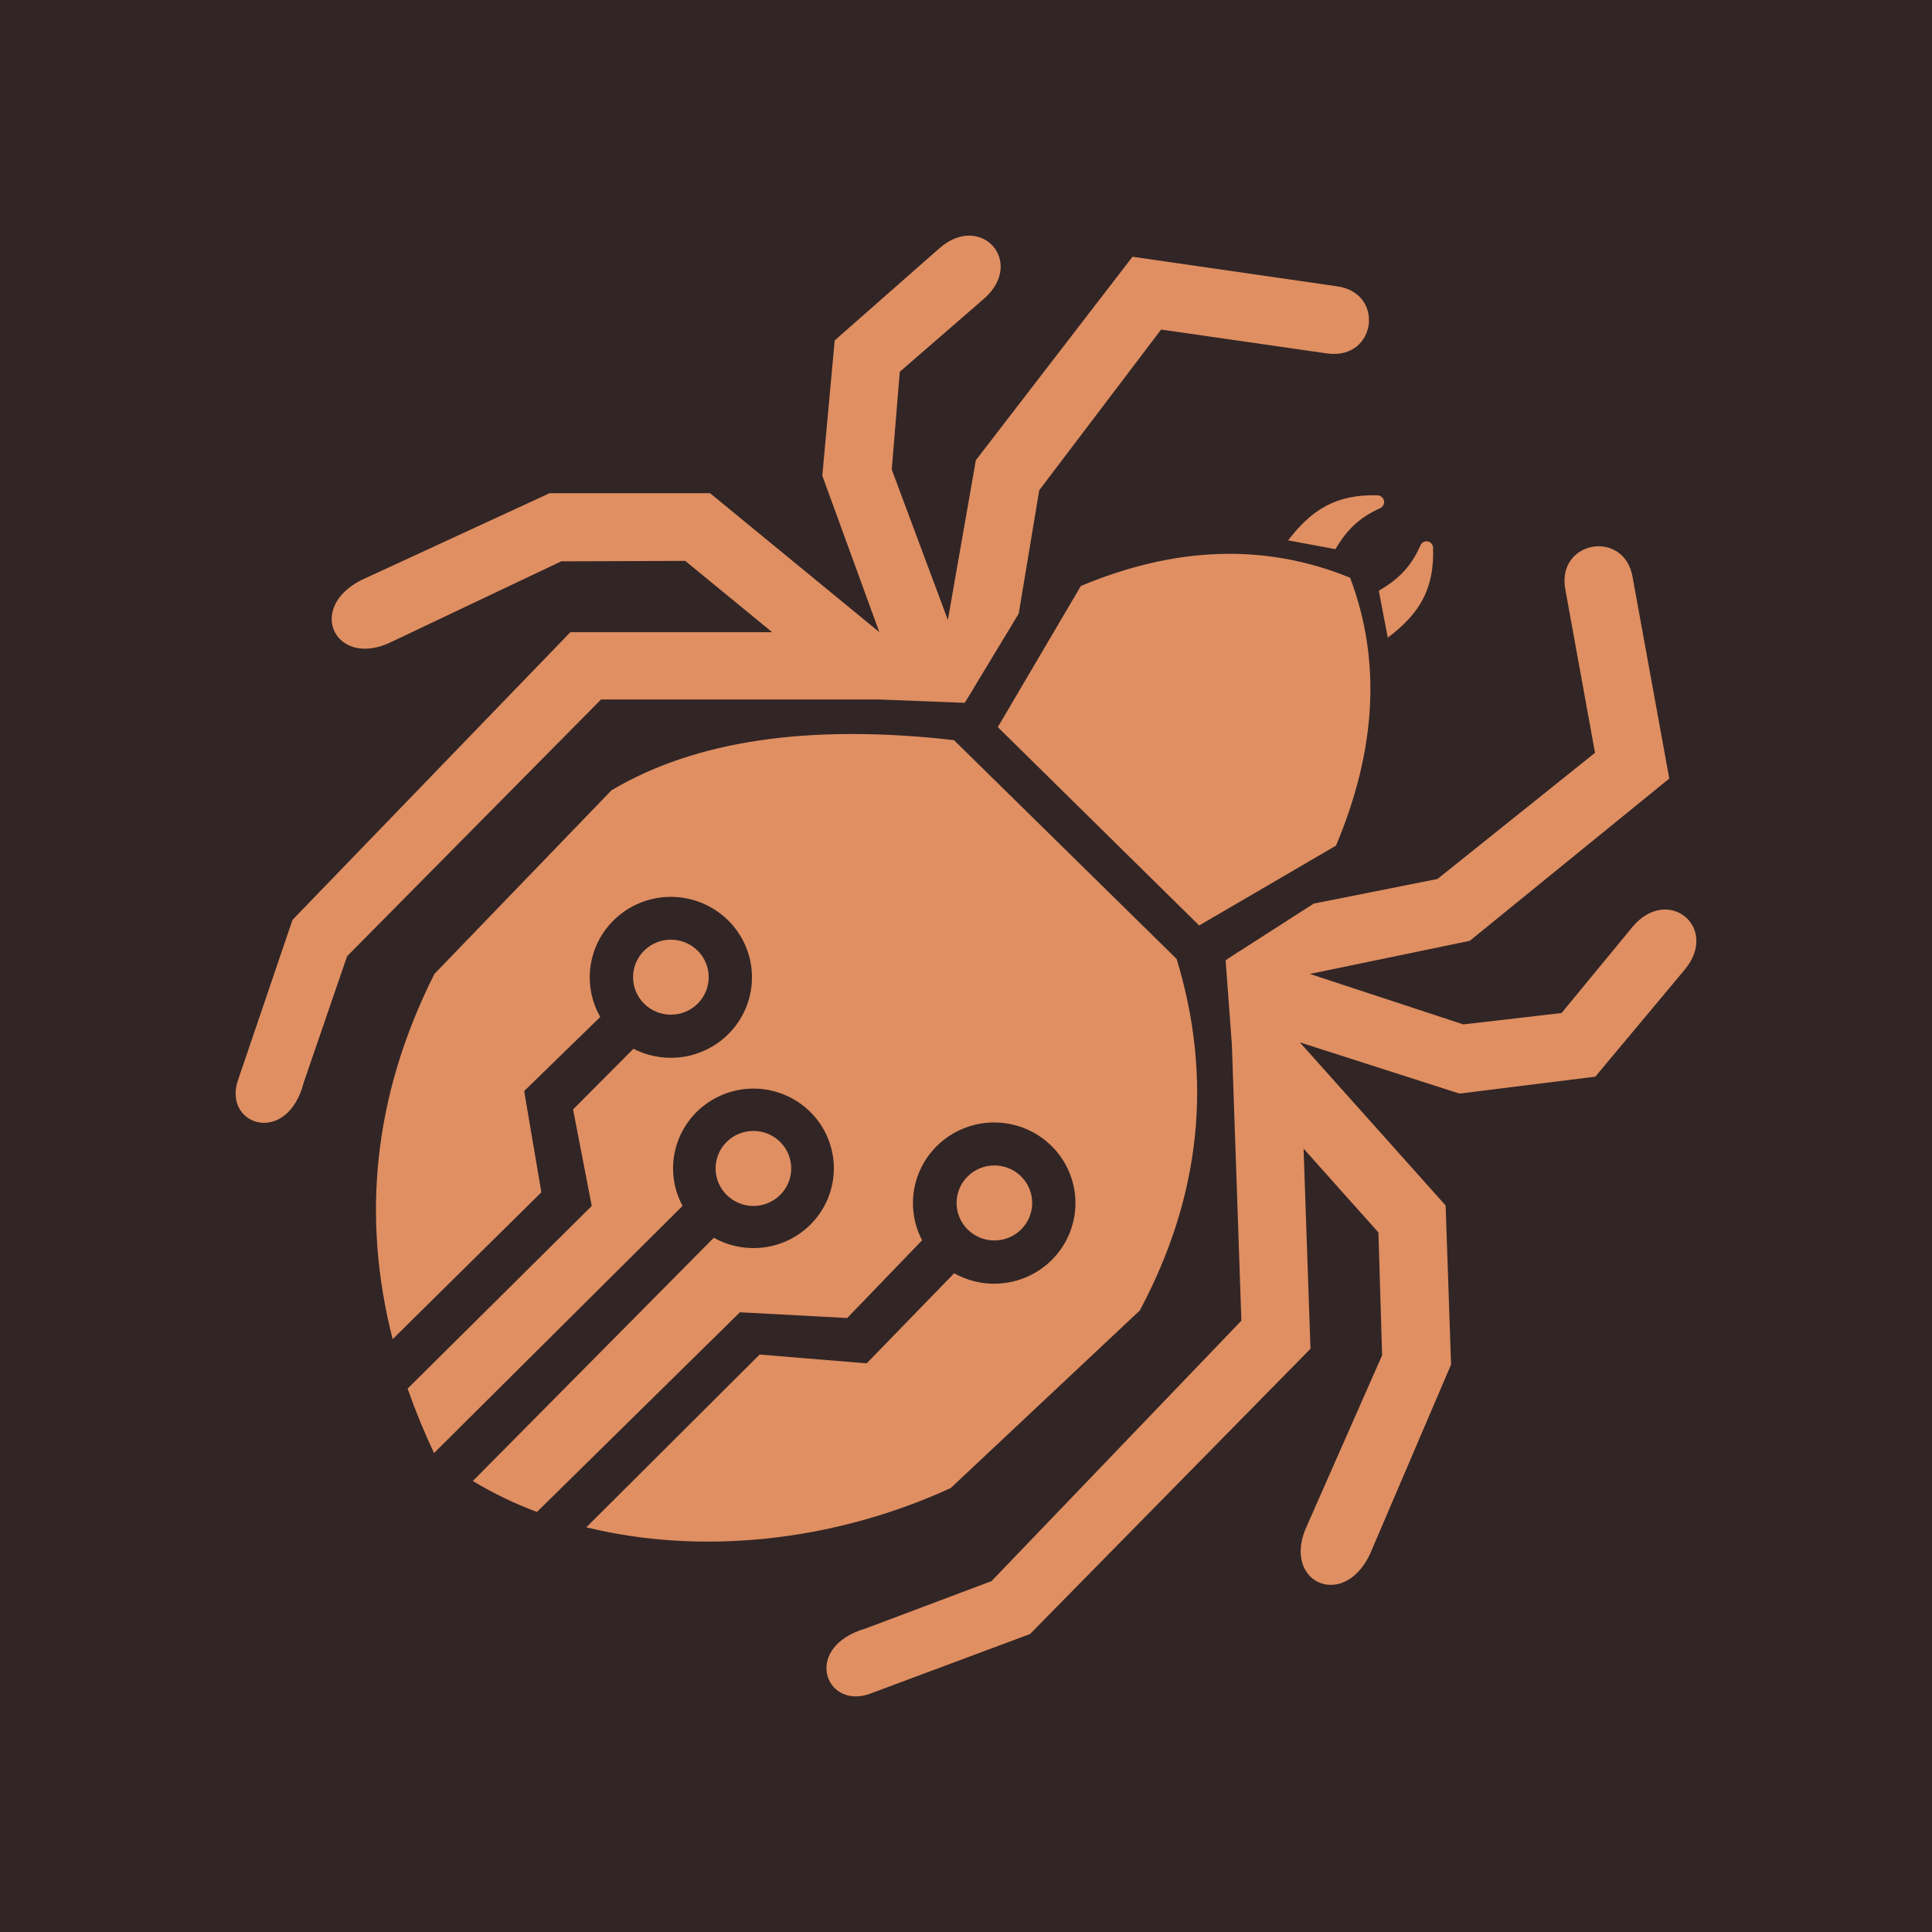 <svg width="82" height="82" viewBox="0 0 82 82" fill="none" xmlns="http://www.w3.org/2000/svg">
<rect width="82" height="82" fill="#322525"/>
<path d="M69.289 39.339L66.277 42.996L62.106 43.479L55.595 41.337L62.381 39.932L70.849 33.044L69.295 24.509C68.958 22.461 66.093 22.928 66.429 24.972L67.697 31.952L61.01 37.307L55.76 38.351L52.627 40.361H52.617L52.019 40.757L52.285 44.344L52.688 56.054L42.083 67.108L36.744 69.116C34.08 69.893 34.983 72.496 36.843 71.917L43.717 69.354L55.621 57.246L55.328 48.752L58.505 52.31L58.661 57.522L55.484 64.727C54.34 67.131 56.999 68.375 58.142 65.971L61.588 57.915L61.356 51.163L55.17 44.241L61.944 46.415L67.71 45.697L71.495 41.167C73.002 39.371 70.798 37.546 69.289 39.339Z" fill="#DF8F62"/>
<path d="M56.72 12.147L48.067 10.897L41.418 19.533L40.23 26.311L37.849 19.929L38.19 15.779L41.776 12.668C43.532 11.109 41.618 8.987 39.863 10.545L35.427 14.448L34.901 20.189L37.321 26.829L30.136 20.932H23.327L15.328 24.624C12.945 25.84 14.29 28.433 16.673 27.216L23.821 23.825L29.083 23.806L32.774 26.833H24.207L12.414 39.043L10.067 45.946C9.547 47.806 12.2 48.614 12.891 45.946L14.732 40.585L25.51 29.689H37.321L40.944 29.83L41.319 29.228V29.217L43.238 26.043L44.109 20.806L49.281 13.987L56.353 15.006C58.427 15.267 58.795 12.41 56.72 12.147Z" fill="#DF8F62"/>
<path d="M54.671 22.935L56.678 23.309C57.096 22.606 57.594 22.007 58.571 21.573C58.631 21.547 58.681 21.502 58.712 21.444C58.743 21.386 58.753 21.319 58.74 21.255C58.728 21.191 58.694 21.132 58.643 21.09C58.593 21.048 58.529 21.024 58.463 21.022C56.713 20.976 55.675 21.624 54.671 22.935Z" fill="#DF8F62"/>
<path d="M58.901 27.065L58.52 25.074C59.24 24.652 59.853 24.148 60.292 23.14C60.318 23.083 60.361 23.036 60.417 23.007C60.472 22.978 60.536 22.968 60.598 22.98C60.659 22.991 60.715 23.023 60.756 23.07C60.797 23.117 60.821 23.176 60.824 23.238C60.887 25.017 60.234 26.058 58.901 27.065Z" fill="#DF8F62"/>
<path d="M56.704 35.891C58.36 31.953 58.674 28.15 57.302 24.52C53.644 23.026 49.83 23.215 45.874 24.871L42.35 30.861L50.896 39.28L56.704 35.891Z" fill="#DF8F62"/>
<path d="M28.474 43.066C29.361 43.066 30.079 42.353 30.079 41.474C30.079 40.595 29.361 39.882 28.474 39.882C27.588 39.882 26.869 40.595 26.869 41.474C26.869 42.353 27.588 43.066 28.474 43.066Z" fill="#DF8F62"/>
<path d="M42.205 52.649C43.091 52.649 43.809 51.936 43.809 51.057C43.809 50.177 43.091 49.465 42.205 49.465C41.318 49.465 40.6 50.177 40.6 51.057C40.6 51.936 41.318 52.649 42.205 52.649Z" fill="#DF8F62"/>
<path d="M31.977 51.184C32.863 51.184 33.582 50.471 33.582 49.592C33.582 48.713 32.863 48 31.977 48C31.091 48 30.372 48.713 30.372 49.592C30.372 50.471 31.091 51.184 31.977 51.184Z" fill="#DF8F62"/>
<path d="M49.94 40.7L40.489 31.414C34.291 30.706 29.477 31.449 25.953 33.543L18.439 41.335C15.837 46.503 15.345 51.67 16.665 56.838L22.977 50.605L22.247 46.307L25.477 43.163C25.069 42.449 24.935 41.613 25.098 40.808C25.261 40.003 25.711 39.284 26.365 38.781C27.019 38.278 27.833 38.026 28.659 38.071C29.486 38.115 30.268 38.453 30.863 39.023C31.459 39.593 31.828 40.356 31.902 41.174C31.976 41.991 31.752 42.808 31.269 43.474C30.786 44.141 30.077 44.612 29.273 44.803C28.468 44.993 27.621 44.89 26.887 44.512L24.323 47.087L25.115 51.184L17.3 58.937C17.627 59.867 18.001 60.78 18.421 61.673L28.97 51.182C28.582 50.463 28.47 49.63 28.653 48.835C28.836 48.04 29.302 47.338 29.965 46.857C30.628 46.375 31.444 46.148 32.263 46.215C33.082 46.283 33.849 46.642 34.422 47.225C34.996 47.809 35.338 48.578 35.386 49.392C35.433 50.206 35.183 51.009 34.681 51.655C34.18 52.3 33.46 52.745 32.655 52.906C31.849 53.067 31.012 52.935 30.297 52.533L20.068 62.859C20.932 63.38 21.843 63.819 22.79 64.172L31.405 55.697L35.957 55.941L39.137 52.642C38.755 51.912 38.65 51.071 38.842 50.271C39.034 49.471 39.51 48.766 40.182 48.286C40.855 47.805 41.68 47.582 42.505 47.655C43.331 47.729 44.102 48.095 44.678 48.687C45.254 49.278 45.595 50.056 45.641 50.877C45.685 51.698 45.431 52.507 44.923 53.157C44.416 53.808 43.689 54.255 42.877 54.417C42.064 54.579 41.22 54.445 40.498 54.04L36.784 57.865L32.241 57.491L24.886 64.823C29.646 65.997 35.268 65.487 40.351 63.158L48.377 55.62C51 50.704 51.472 45.731 49.94 40.7Z" fill="#DF8F62"/>
</svg>

